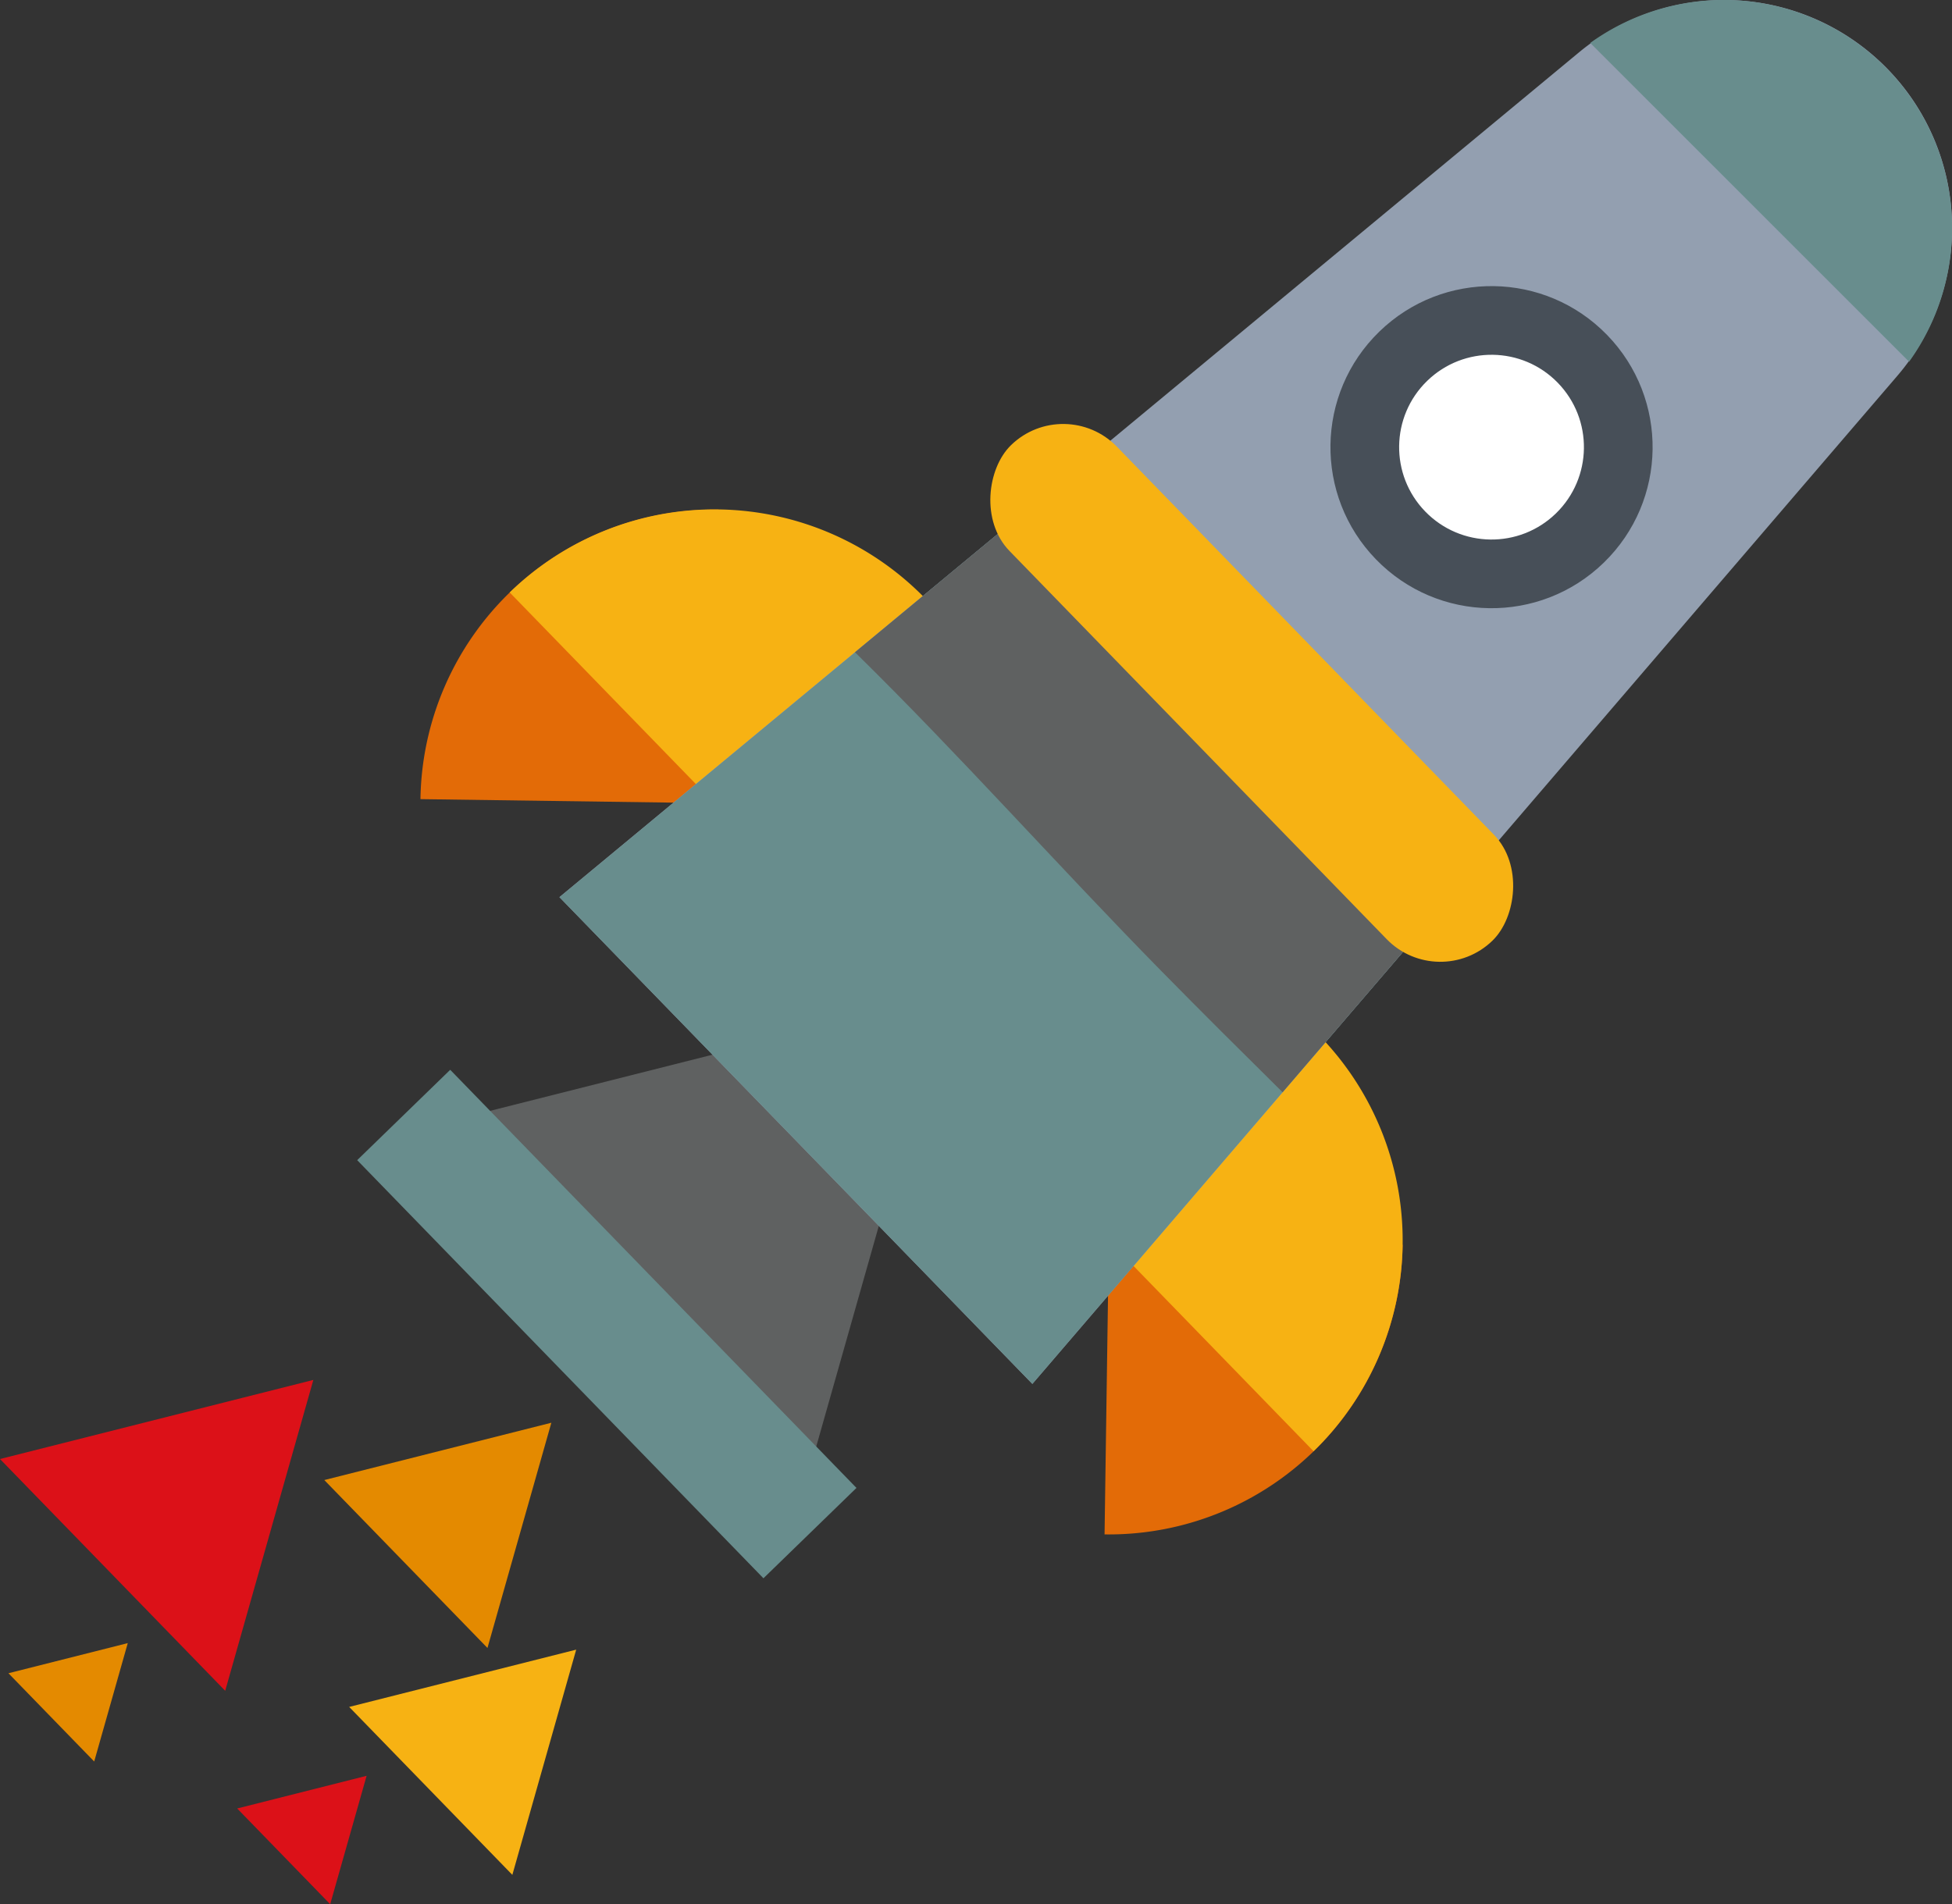 <svg id="Layer_1" data-name="Layer 1" xmlns="http://www.w3.org/2000/svg" viewBox="0 0 768.16 749.5"><rect x="0" y="0" width="768.16" height="749.5" fill="#333333" stroke="none"/><defs><style>.cls-1{fill:#e36b07;}.cls-2{fill:#f7b213;}.cls-3{fill:#5f6161;}.cls-4{fill:#e48a00;}.cls-5{fill:#dc1118;}.cls-6{fill:#939fb0;}.cls-7{fill:#688d8d;}.cls-8{fill:#474f58;}.cls-9{fill:#fff;}</style></defs><title>space_05</title><path class="cls-1" d="M1252.15,5877.22a115.65,115.65,0,0,0-117.3,113.95l115.7,1.6Z" transform="translate(-969.39 -5676.63)"/><path class="cls-1" d="M1521.36,6166.57a115.64,115.64,0,0,1-117.3,114l1.68-115.63Z" transform="translate(-969.39 -5676.63)"/><path class="cls-2" d="M1333.49,5912.19a115.64,115.64,0,0,0-163.52-2.37l80.58,82.95Z" transform="translate(-969.39 -5676.63)"/><path class="cls-2" d="M1488.68,6084.32a115.64,115.64,0,0,1-2.37,163.52l-80.58-82.95Z" transform="translate(-969.39 -5676.63)"/><polygon class="cls-3" points="371.46 392.14 164.28 444.45 313.17 597.72 371.46 392.14 164.28 444.45 313.17 597.72 371.46 392.14"/><polygon class="cls-4" points="50.28 646.73 3.32 658.59 37.07 693.33 50.28 646.73 3.32 658.59 37.07 693.33 50.28 646.73"/><polygon class="cls-5" points="123.31 543.14 0 574.27 88.62 665.5 123.31 543.14 0 574.27 88.62 665.5 123.31 543.14"/><polygon class="cls-2" points="226.75 649.3 137.41 671.85 201.62 737.95 226.75 649.3 137.41 671.85 201.62 737.95 226.75 649.3"/><polygon class="cls-4" points="216.97 559.99 127.62 582.55 191.83 648.64 216.97 559.99 127.62 582.55 191.83 648.64 216.97 559.99"/><polygon class="cls-5" points="144.27 698.96 93.34 711.82 129.94 749.5 144.27 698.96 93.34 711.82 129.94 749.5 144.27 698.96"/><path class="cls-6" d="M1375.65,6221.34l-186.11-191.59,401.21-332.5a89.62,89.62,0,0,1,121.47,6.56h0A89.62,89.62,0,0,1,1716,5824.6Z" transform="translate(-969.39 -5676.63)"/><path class="cls-7" d="M1720.67,5819a89.9,89.9,0,0,0-125.48-125.47Z" transform="translate(-969.39 -5676.63)"/><path class="cls-7" d="M1388.19,5865.13l-198.64,164.63,186.11,191.58,180.65-210.61C1498,5964.56,1439.73,5918.63,1388.19,5865.13Z" transform="translate(-969.39 -5676.63)"/><path class="cls-3" d="M1426.33,6058.75c15.79,16.08,31.78,31.95,47.79,47.79l82.18-95.81c-58.32-46.17-116.58-92.1-168.12-145.6l-82.33,68.23C1347.18,5973.94,1385.65,6017.34,1426.33,6058.75Z" transform="translate(-969.39 -5676.63)"/><circle class="cls-8" cx="1556.3" cy="5852.71" r="63.39" transform="translate(-4607.45 -2937.59) rotate(-44.17)"/><circle class="cls-9" cx="1556.3" cy="5852.71" r="36.36" transform="translate(-4607.45 -2937.59) rotate(-44.17)"/><rect class="cls-2" x="1325.96" y="5919.86" width="271.9" height="58.91" rx="29.45" ry="29.45" transform="translate(3741.25 -4921.29) rotate(45.83)"/><rect class="cls-7" x="1093.4" y="6172.2" width="229.44" height="51.04" transform="translate(3842.47 -4663.92) rotate(45.83)"/></svg>